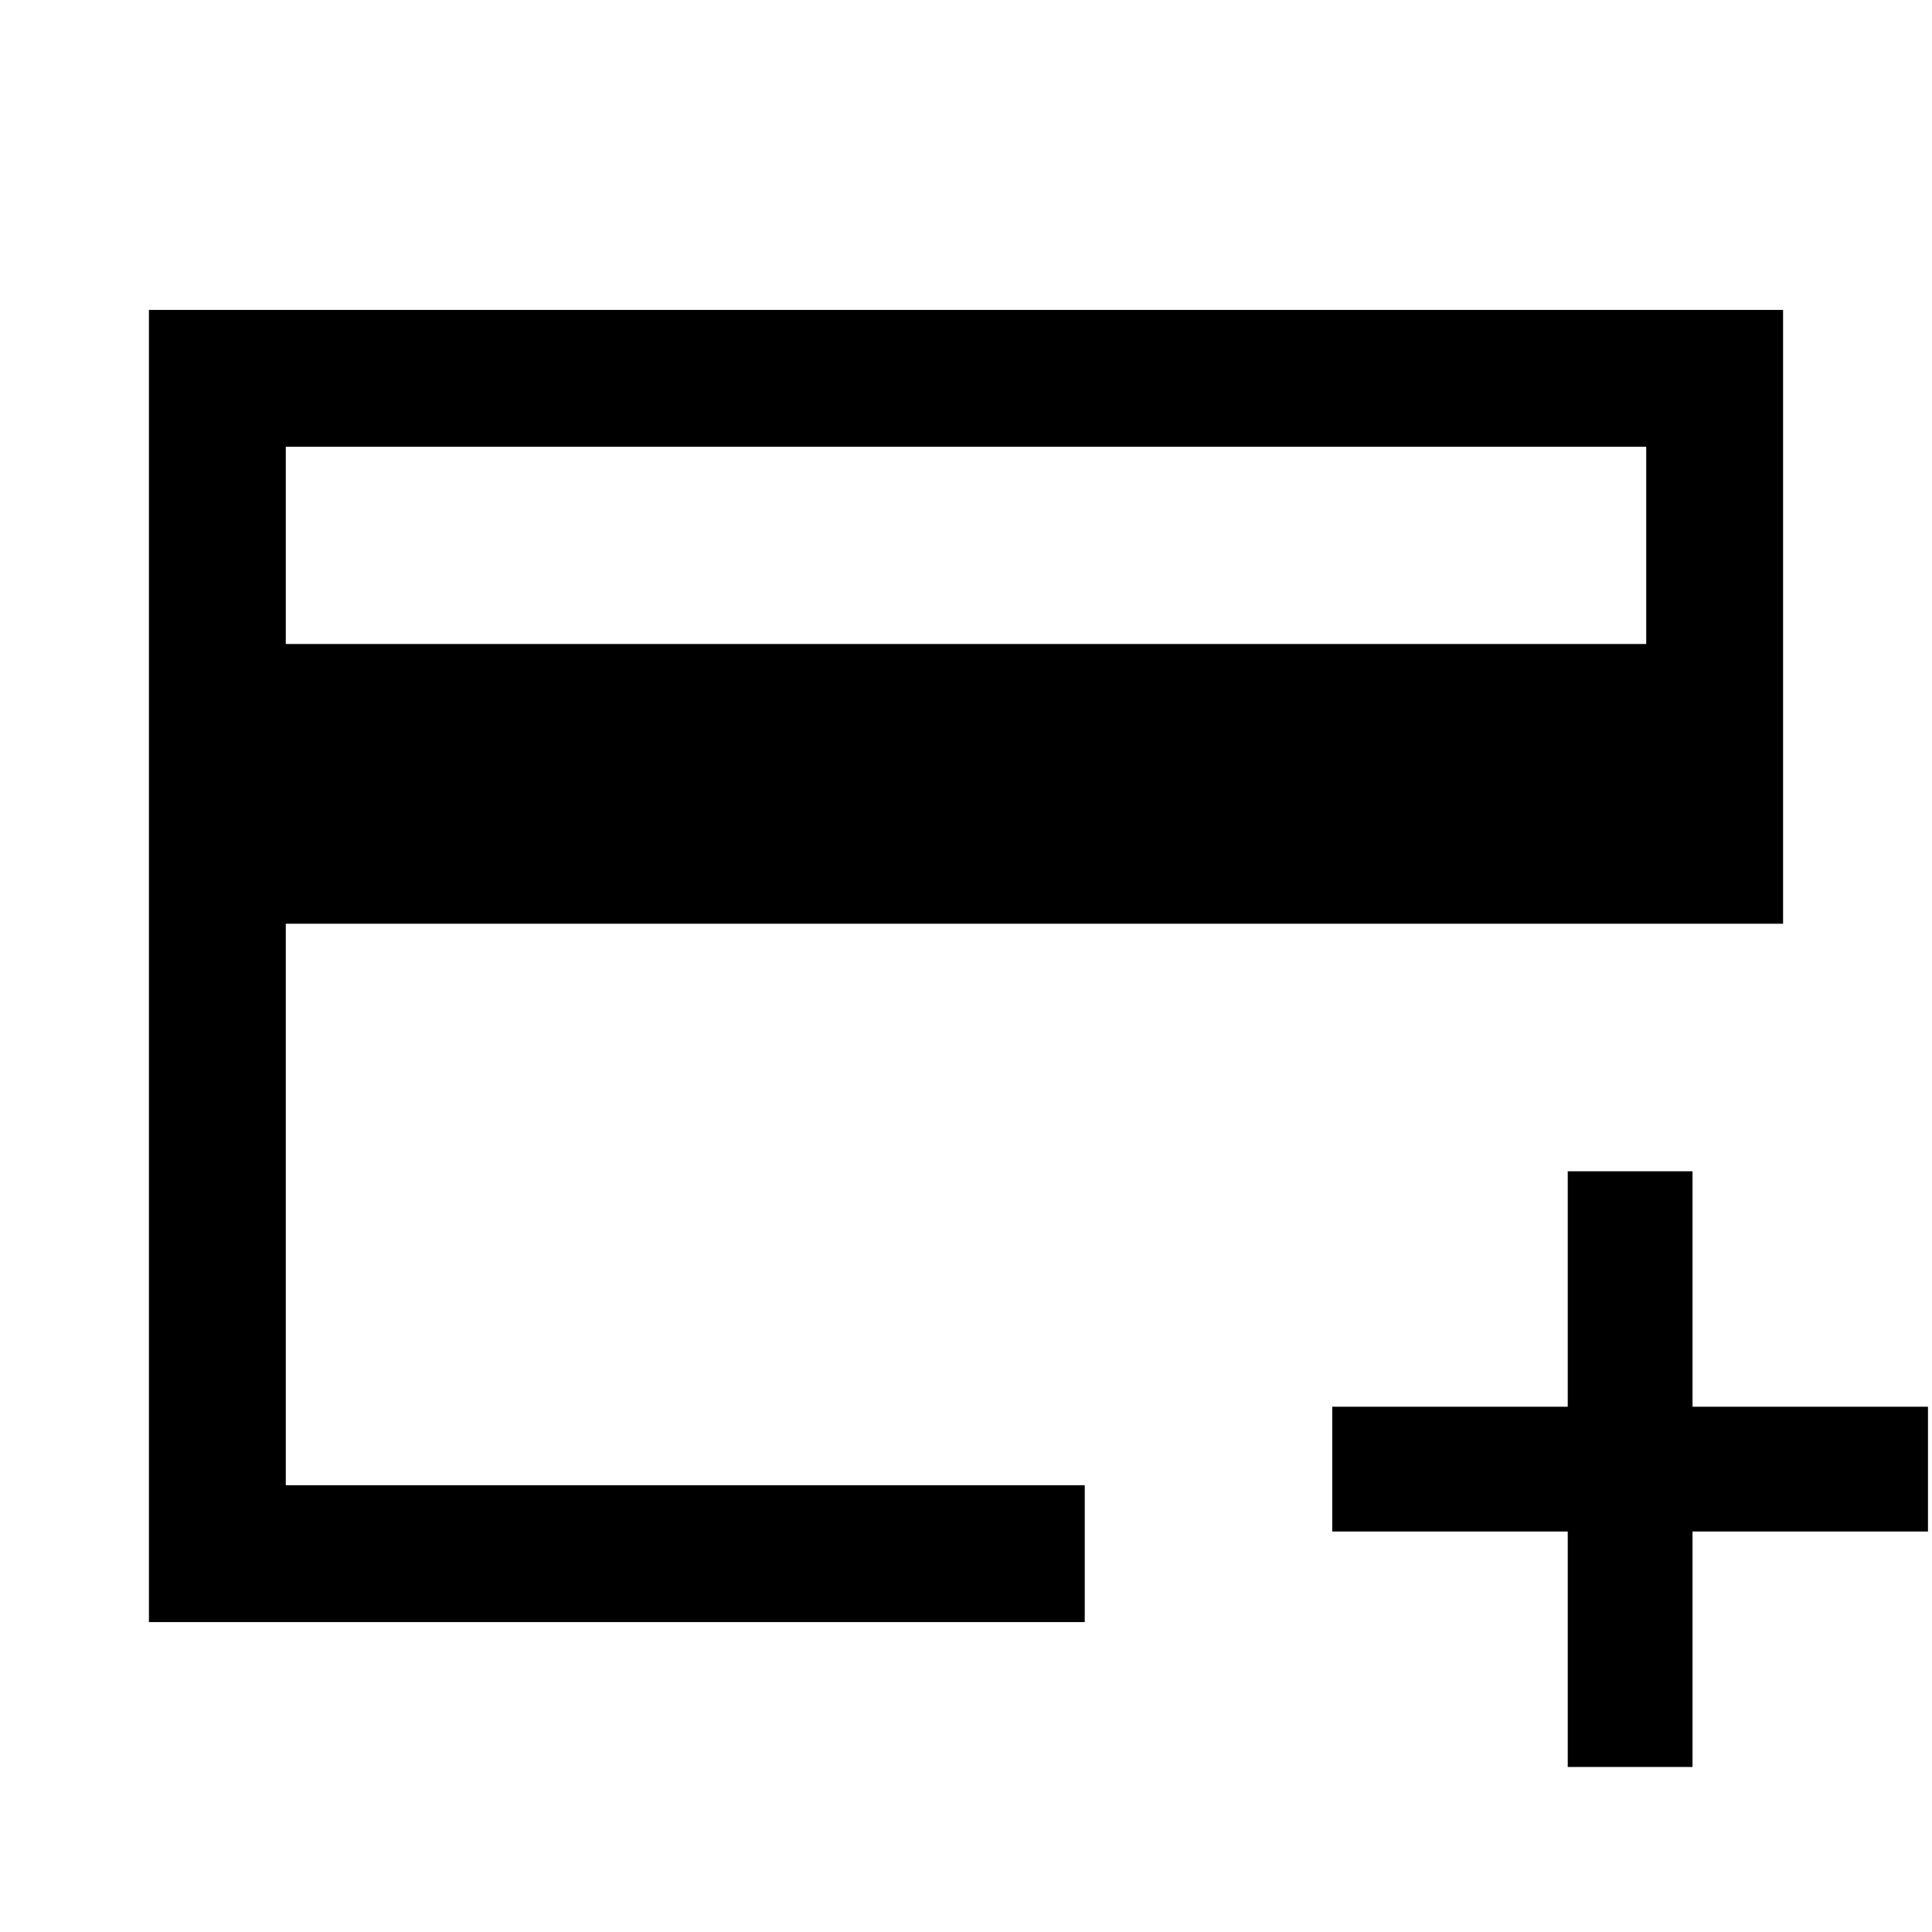 <svg xmlns="http://www.w3.org/2000/svg" height="48" width="48"><path d="M3.7 40.3V7.7h40.6v15.25H7.1V36.9h19.85v3.4ZM7.1 16h33.8v-4.9H7.1Zm31.85 27.9v-5.85H33.1v-3.1h5.85V29.1h3.1v5.85h5.85v3.1h-5.85v5.85Zm-31.85-7V11.1v25.8Z"/></svg>